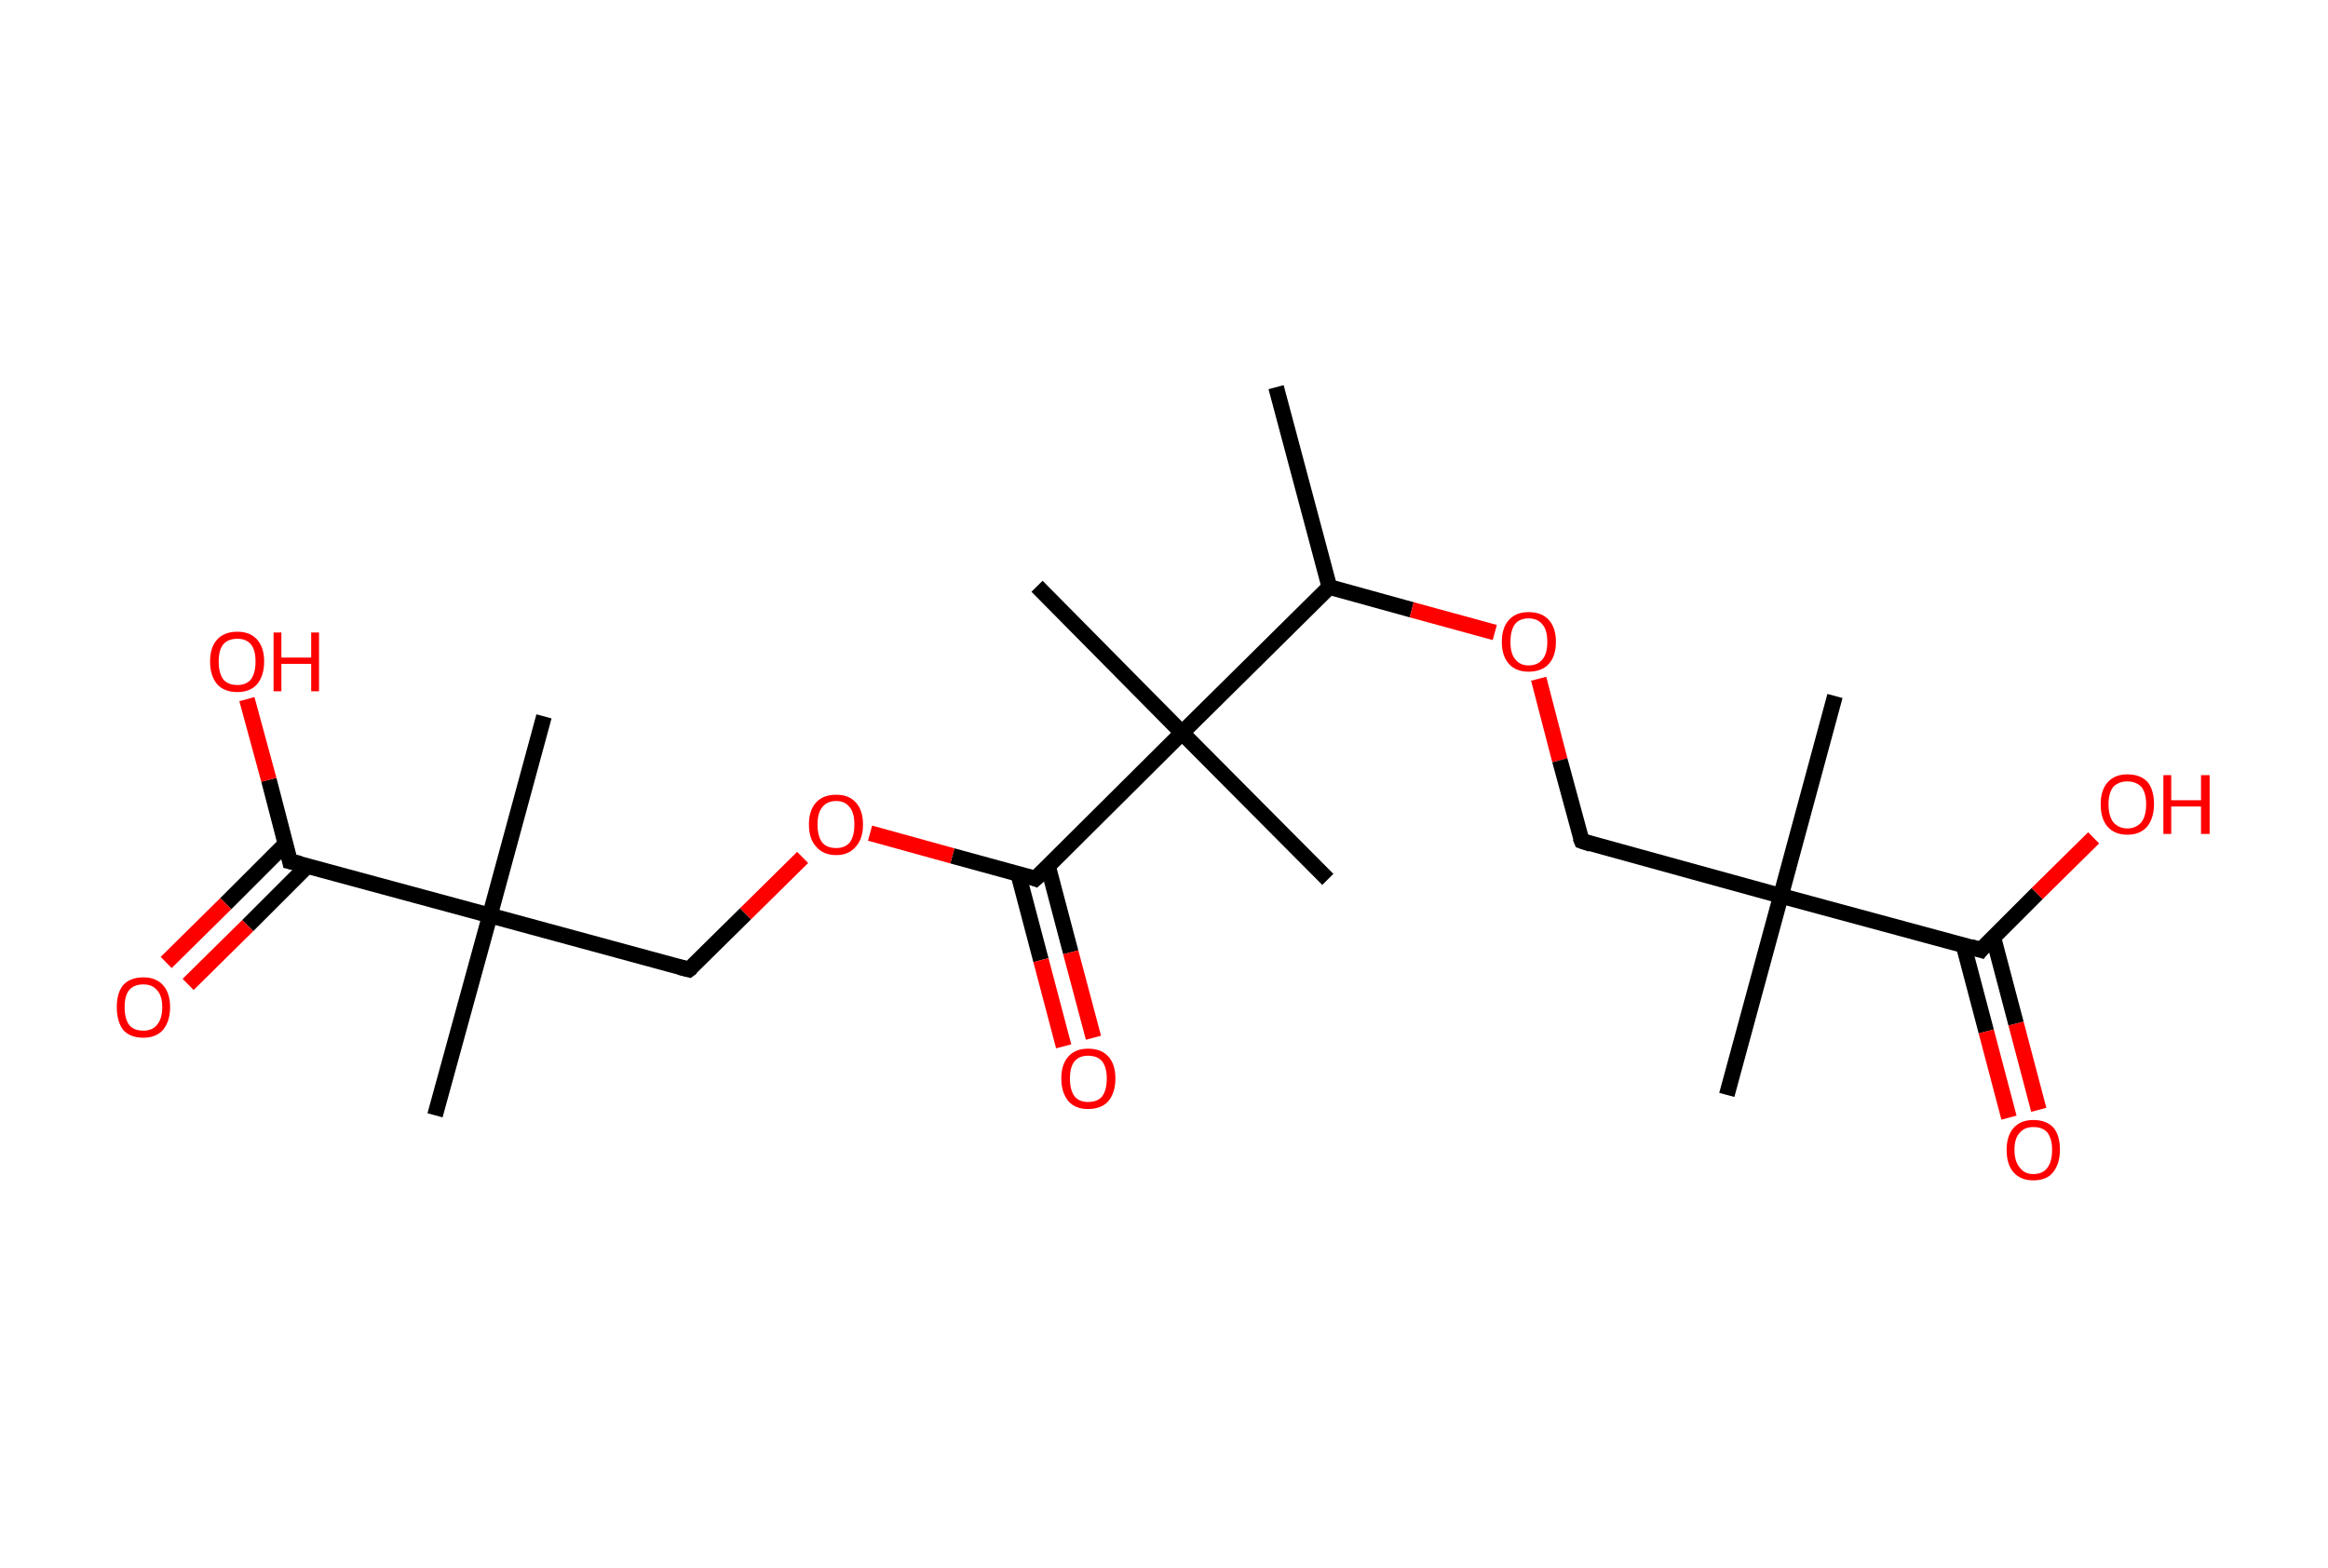 <?xml version='1.0' encoding='ASCII' standalone='yes'?>
<svg xmlns="http://www.w3.org/2000/svg" xmlns:rdkit="http://www.rdkit.org/xml" xmlns:xlink="http://www.w3.org/1999/xlink" version="1.1" baseProfile="full" xml:space="preserve" width="297px" height="200px" viewBox="0 0 297 200">
<!-- END OF HEADER -->
<rect style="opacity:1.0;fill:#FFFFFF;stroke:none" width="297.0" height="200.0" x="0.0" y="0.0"> </rect>
<path class="bond-0 atom-0 atom-1" d="M 162.8,49.4 L 169.6,74.9" style="fill:none;fill-rule:evenodd;stroke:#000000;stroke-width:2.0px;stroke-linecap:butt;stroke-linejoin:miter;stroke-opacity:1"/>
<path class="bond-1 atom-1 atom-2" d="M 169.6,74.9 L 180.1,77.8" style="fill:none;fill-rule:evenodd;stroke:#000000;stroke-width:2.0px;stroke-linecap:butt;stroke-linejoin:miter;stroke-opacity:1"/>
<path class="bond-1 atom-1 atom-2" d="M 180.1,77.8 L 190.7,80.7" style="fill:none;fill-rule:evenodd;stroke:#FF0000;stroke-width:2.0px;stroke-linecap:butt;stroke-linejoin:miter;stroke-opacity:1"/>
<path class="bond-2 atom-2 atom-3" d="M 196.3,86.6 L 199.0,97.0" style="fill:none;fill-rule:evenodd;stroke:#FF0000;stroke-width:2.0px;stroke-linecap:butt;stroke-linejoin:miter;stroke-opacity:1"/>
<path class="bond-2 atom-2 atom-3" d="M 199.0,97.0 L 201.8,107.3" style="fill:none;fill-rule:evenodd;stroke:#000000;stroke-width:2.0px;stroke-linecap:butt;stroke-linejoin:miter;stroke-opacity:1"/>
<path class="bond-3 atom-3 atom-4" d="M 201.8,107.3 L 227.2,114.3" style="fill:none;fill-rule:evenodd;stroke:#000000;stroke-width:2.0px;stroke-linecap:butt;stroke-linejoin:miter;stroke-opacity:1"/>
<path class="bond-4 atom-4 atom-5" d="M 227.2,114.3 L 234.1,88.8" style="fill:none;fill-rule:evenodd;stroke:#000000;stroke-width:2.0px;stroke-linecap:butt;stroke-linejoin:miter;stroke-opacity:1"/>
<path class="bond-5 atom-4 atom-6" d="M 227.2,114.3 L 220.3,139.7" style="fill:none;fill-rule:evenodd;stroke:#000000;stroke-width:2.0px;stroke-linecap:butt;stroke-linejoin:miter;stroke-opacity:1"/>
<path class="bond-6 atom-4 atom-7" d="M 227.2,114.3 L 252.7,121.2" style="fill:none;fill-rule:evenodd;stroke:#000000;stroke-width:2.0px;stroke-linecap:butt;stroke-linejoin:miter;stroke-opacity:1"/>
<path class="bond-7 atom-7 atom-8" d="M 250.5,120.6 L 253.4,131.6" style="fill:none;fill-rule:evenodd;stroke:#000000;stroke-width:2.0px;stroke-linecap:butt;stroke-linejoin:miter;stroke-opacity:1"/>
<path class="bond-7 atom-7 atom-8" d="M 253.4,131.6 L 256.3,142.6" style="fill:none;fill-rule:evenodd;stroke:#FF0000;stroke-width:2.0px;stroke-linecap:butt;stroke-linejoin:miter;stroke-opacity:1"/>
<path class="bond-7 atom-7 atom-8" d="M 254.3,119.6 L 257.2,130.6" style="fill:none;fill-rule:evenodd;stroke:#000000;stroke-width:2.0px;stroke-linecap:butt;stroke-linejoin:miter;stroke-opacity:1"/>
<path class="bond-7 atom-7 atom-8" d="M 257.2,130.6 L 260.1,141.6" style="fill:none;fill-rule:evenodd;stroke:#FF0000;stroke-width:2.0px;stroke-linecap:butt;stroke-linejoin:miter;stroke-opacity:1"/>
<path class="bond-8 atom-7 atom-9" d="M 252.7,121.2 L 259.9,114.0" style="fill:none;fill-rule:evenodd;stroke:#000000;stroke-width:2.0px;stroke-linecap:butt;stroke-linejoin:miter;stroke-opacity:1"/>
<path class="bond-8 atom-7 atom-9" d="M 259.9,114.0 L 267.1,106.9" style="fill:none;fill-rule:evenodd;stroke:#FF0000;stroke-width:2.0px;stroke-linecap:butt;stroke-linejoin:miter;stroke-opacity:1"/>
<path class="bond-9 atom-1 atom-10" d="M 169.6,74.9 L 150.8,93.5" style="fill:none;fill-rule:evenodd;stroke:#000000;stroke-width:2.0px;stroke-linecap:butt;stroke-linejoin:miter;stroke-opacity:1"/>
<path class="bond-10 atom-10 atom-11" d="M 150.8,93.5 L 132.3,74.8" style="fill:none;fill-rule:evenodd;stroke:#000000;stroke-width:2.0px;stroke-linecap:butt;stroke-linejoin:miter;stroke-opacity:1"/>
<path class="bond-11 atom-10 atom-12" d="M 150.8,93.5 L 169.4,112.2" style="fill:none;fill-rule:evenodd;stroke:#000000;stroke-width:2.0px;stroke-linecap:butt;stroke-linejoin:miter;stroke-opacity:1"/>
<path class="bond-12 atom-10 atom-13" d="M 150.8,93.5 L 132.1,112.1" style="fill:none;fill-rule:evenodd;stroke:#000000;stroke-width:2.0px;stroke-linecap:butt;stroke-linejoin:miter;stroke-opacity:1"/>
<path class="bond-13 atom-13 atom-14" d="M 129.9,111.5 L 132.8,122.5" style="fill:none;fill-rule:evenodd;stroke:#000000;stroke-width:2.0px;stroke-linecap:butt;stroke-linejoin:miter;stroke-opacity:1"/>
<path class="bond-13 atom-13 atom-14" d="M 132.8,122.5 L 135.7,133.5" style="fill:none;fill-rule:evenodd;stroke:#FF0000;stroke-width:2.0px;stroke-linecap:butt;stroke-linejoin:miter;stroke-opacity:1"/>
<path class="bond-13 atom-13 atom-14" d="M 133.7,110.5 L 136.6,121.5" style="fill:none;fill-rule:evenodd;stroke:#000000;stroke-width:2.0px;stroke-linecap:butt;stroke-linejoin:miter;stroke-opacity:1"/>
<path class="bond-13 atom-13 atom-14" d="M 136.6,121.5 L 139.5,132.4" style="fill:none;fill-rule:evenodd;stroke:#FF0000;stroke-width:2.0px;stroke-linecap:butt;stroke-linejoin:miter;stroke-opacity:1"/>
<path class="bond-14 atom-13 atom-15" d="M 132.1,112.1 L 121.5,109.2" style="fill:none;fill-rule:evenodd;stroke:#000000;stroke-width:2.0px;stroke-linecap:butt;stroke-linejoin:miter;stroke-opacity:1"/>
<path class="bond-14 atom-13 atom-15" d="M 121.5,109.2 L 111.0,106.3" style="fill:none;fill-rule:evenodd;stroke:#FF0000;stroke-width:2.0px;stroke-linecap:butt;stroke-linejoin:miter;stroke-opacity:1"/>
<path class="bond-15 atom-15 atom-16" d="M 102.4,109.4 L 95.1,116.6" style="fill:none;fill-rule:evenodd;stroke:#FF0000;stroke-width:2.0px;stroke-linecap:butt;stroke-linejoin:miter;stroke-opacity:1"/>
<path class="bond-15 atom-15 atom-16" d="M 95.1,116.6 L 87.9,123.7" style="fill:none;fill-rule:evenodd;stroke:#000000;stroke-width:2.0px;stroke-linecap:butt;stroke-linejoin:miter;stroke-opacity:1"/>
<path class="bond-16 atom-16 atom-17" d="M 87.9,123.7 L 62.5,116.8" style="fill:none;fill-rule:evenodd;stroke:#000000;stroke-width:2.0px;stroke-linecap:butt;stroke-linejoin:miter;stroke-opacity:1"/>
<path class="bond-17 atom-17 atom-18" d="M 62.5,116.8 L 69.4,91.4" style="fill:none;fill-rule:evenodd;stroke:#000000;stroke-width:2.0px;stroke-linecap:butt;stroke-linejoin:miter;stroke-opacity:1"/>
<path class="bond-18 atom-17 atom-19" d="M 62.5,116.8 L 55.5,142.3" style="fill:none;fill-rule:evenodd;stroke:#000000;stroke-width:2.0px;stroke-linecap:butt;stroke-linejoin:miter;stroke-opacity:1"/>
<path class="bond-19 atom-17 atom-20" d="M 62.5,116.8 L 37.0,109.9" style="fill:none;fill-rule:evenodd;stroke:#000000;stroke-width:2.0px;stroke-linecap:butt;stroke-linejoin:miter;stroke-opacity:1"/>
<path class="bond-20 atom-20 atom-21" d="M 36.4,107.7 L 28.8,115.3" style="fill:none;fill-rule:evenodd;stroke:#000000;stroke-width:2.0px;stroke-linecap:butt;stroke-linejoin:miter;stroke-opacity:1"/>
<path class="bond-20 atom-20 atom-21" d="M 28.8,115.3 L 21.2,122.8" style="fill:none;fill-rule:evenodd;stroke:#FF0000;stroke-width:2.0px;stroke-linecap:butt;stroke-linejoin:miter;stroke-opacity:1"/>
<path class="bond-20 atom-20 atom-21" d="M 39.2,110.5 L 31.6,118.1" style="fill:none;fill-rule:evenodd;stroke:#000000;stroke-width:2.0px;stroke-linecap:butt;stroke-linejoin:miter;stroke-opacity:1"/>
<path class="bond-20 atom-20 atom-21" d="M 31.6,118.1 L 24.0,125.6" style="fill:none;fill-rule:evenodd;stroke:#FF0000;stroke-width:2.0px;stroke-linecap:butt;stroke-linejoin:miter;stroke-opacity:1"/>
<path class="bond-21 atom-20 atom-22" d="M 37.0,109.9 L 34.3,99.5" style="fill:none;fill-rule:evenodd;stroke:#000000;stroke-width:2.0px;stroke-linecap:butt;stroke-linejoin:miter;stroke-opacity:1"/>
<path class="bond-21 atom-20 atom-22" d="M 34.3,99.5 L 31.5,89.2" style="fill:none;fill-rule:evenodd;stroke:#FF0000;stroke-width:2.0px;stroke-linecap:butt;stroke-linejoin:miter;stroke-opacity:1"/>
<path d="M 201.6,106.8 L 201.8,107.3 L 203.0,107.7" style="fill:none;stroke:#000000;stroke-width:2.0px;stroke-linecap:butt;stroke-linejoin:miter;stroke-opacity:1;"/>
<path d="M 251.4,120.8 L 252.7,121.2 L 253.0,120.8" style="fill:none;stroke:#000000;stroke-width:2.0px;stroke-linecap:butt;stroke-linejoin:miter;stroke-opacity:1;"/>
<path d="M 133.1,111.2 L 132.1,112.1 L 131.6,111.9" style="fill:none;stroke:#000000;stroke-width:2.0px;stroke-linecap:butt;stroke-linejoin:miter;stroke-opacity:1;"/>
<path d="M 88.3,123.4 L 87.9,123.7 L 86.7,123.4" style="fill:none;stroke:#000000;stroke-width:2.0px;stroke-linecap:butt;stroke-linejoin:miter;stroke-opacity:1;"/>
<path d="M 38.3,110.2 L 37.0,109.9 L 36.9,109.4" style="fill:none;stroke:#000000;stroke-width:2.0px;stroke-linecap:butt;stroke-linejoin:miter;stroke-opacity:1;"/>
<path class="atom-2" d="M 191.6 81.9 Q 191.6 80.1, 192.5 79.1 Q 193.4 78.1, 195.0 78.1 Q 196.7 78.1, 197.6 79.1 Q 198.5 80.1, 198.5 81.9 Q 198.5 83.7, 197.6 84.7 Q 196.7 85.7, 195.0 85.7 Q 193.4 85.7, 192.5 84.7 Q 191.6 83.7, 191.6 81.9 M 195.0 84.9 Q 196.2 84.9, 196.8 84.1 Q 197.4 83.4, 197.4 81.9 Q 197.4 80.4, 196.8 79.7 Q 196.2 78.9, 195.0 78.9 Q 193.9 78.9, 193.3 79.6 Q 192.7 80.4, 192.7 81.9 Q 192.7 83.4, 193.3 84.1 Q 193.9 84.9, 195.0 84.9 " fill="#FF0000"/>
<path class="atom-8" d="M 256.0 146.7 Q 256.0 144.9, 256.9 143.9 Q 257.8 142.9, 259.4 142.9 Q 261.1 142.9, 262.0 143.9 Q 262.8 144.9, 262.8 146.7 Q 262.8 148.5, 261.9 149.6 Q 261.1 150.6, 259.4 150.6 Q 257.8 150.6, 256.9 149.6 Q 256.0 148.6, 256.0 146.7 M 259.4 149.8 Q 260.6 149.8, 261.2 149.0 Q 261.8 148.2, 261.8 146.7 Q 261.8 145.3, 261.2 144.5 Q 260.6 143.8, 259.4 143.8 Q 258.3 143.8, 257.7 144.5 Q 257.0 145.2, 257.0 146.7 Q 257.0 148.2, 257.7 149.0 Q 258.3 149.8, 259.4 149.8 " fill="#FF0000"/>
<path class="atom-9" d="M 268.0 102.6 Q 268.0 100.8, 268.9 99.8 Q 269.8 98.8, 271.4 98.8 Q 273.1 98.8, 274.0 99.8 Q 274.8 100.8, 274.8 102.6 Q 274.8 104.4, 273.9 105.5 Q 273.0 106.5, 271.4 106.5 Q 269.8 106.5, 268.9 105.5 Q 268.0 104.5, 268.0 102.6 M 271.4 105.7 Q 272.5 105.7, 273.2 104.9 Q 273.8 104.1, 273.8 102.6 Q 273.8 101.2, 273.2 100.4 Q 272.5 99.7, 271.4 99.7 Q 270.3 99.7, 269.6 100.4 Q 269.0 101.2, 269.0 102.6 Q 269.0 104.1, 269.6 104.9 Q 270.3 105.7, 271.4 105.7 " fill="#FF0000"/>
<path class="atom-9" d="M 276.0 98.9 L 277.0 98.9 L 277.0 102.1 L 280.8 102.1 L 280.8 98.9 L 281.9 98.9 L 281.9 106.4 L 280.8 106.4 L 280.8 102.9 L 277.0 102.9 L 277.0 106.4 L 276.0 106.4 L 276.0 98.9 " fill="#FF0000"/>
<path class="atom-14" d="M 135.4 137.6 Q 135.4 135.8, 136.3 134.8 Q 137.2 133.8, 138.8 133.8 Q 140.5 133.8, 141.4 134.8 Q 142.3 135.8, 142.3 137.6 Q 142.3 139.4, 141.4 140.5 Q 140.5 141.5, 138.8 141.5 Q 137.2 141.5, 136.3 140.5 Q 135.4 139.4, 135.4 137.6 M 138.8 140.6 Q 140.0 140.6, 140.6 139.9 Q 141.2 139.1, 141.2 137.6 Q 141.2 136.2, 140.6 135.4 Q 140.0 134.7, 138.8 134.7 Q 137.7 134.7, 137.1 135.4 Q 136.5 136.1, 136.5 137.6 Q 136.5 139.1, 137.1 139.9 Q 137.7 140.6, 138.8 140.6 " fill="#FF0000"/>
<path class="atom-15" d="M 103.2 105.2 Q 103.2 103.4, 104.1 102.4 Q 105.0 101.4, 106.7 101.4 Q 108.3 101.4, 109.2 102.4 Q 110.1 103.4, 110.1 105.2 Q 110.1 107.0, 109.2 108.0 Q 108.3 109.1, 106.7 109.1 Q 105.0 109.1, 104.1 108.0 Q 103.2 107.0, 103.2 105.2 M 106.7 108.2 Q 107.8 108.2, 108.4 107.5 Q 109.0 106.7, 109.0 105.2 Q 109.0 103.7, 108.4 103.0 Q 107.8 102.2, 106.7 102.2 Q 105.5 102.2, 104.9 103.0 Q 104.3 103.7, 104.3 105.2 Q 104.3 106.7, 104.9 107.5 Q 105.5 108.2, 106.7 108.2 " fill="#FF0000"/>
<path class="atom-21" d="M 14.9 128.5 Q 14.9 126.7, 15.7 125.7 Q 16.6 124.7, 18.3 124.7 Q 19.9 124.7, 20.8 125.7 Q 21.7 126.7, 21.7 128.5 Q 21.7 130.3, 20.8 131.4 Q 19.9 132.4, 18.3 132.4 Q 16.6 132.4, 15.7 131.4 Q 14.9 130.3, 14.9 128.5 M 18.3 131.5 Q 19.4 131.5, 20.0 130.8 Q 20.7 130.0, 20.7 128.5 Q 20.7 127.0, 20.0 126.3 Q 19.4 125.6, 18.3 125.6 Q 17.1 125.6, 16.5 126.3 Q 15.9 127.0, 15.9 128.5 Q 15.9 130.0, 16.5 130.8 Q 17.1 131.5, 18.3 131.5 " fill="#FF0000"/>
<path class="atom-22" d="M 26.8 84.4 Q 26.8 82.6, 27.7 81.6 Q 28.6 80.6, 30.3 80.6 Q 31.9 80.6, 32.8 81.6 Q 33.7 82.6, 33.7 84.4 Q 33.7 86.2, 32.8 87.3 Q 31.9 88.3, 30.3 88.3 Q 28.6 88.3, 27.7 87.3 Q 26.8 86.2, 26.8 84.4 M 30.3 87.4 Q 31.4 87.4, 32.0 86.7 Q 32.6 85.9, 32.6 84.4 Q 32.6 82.9, 32.0 82.2 Q 31.4 81.5, 30.3 81.5 Q 29.1 81.5, 28.5 82.2 Q 27.9 82.9, 27.9 84.4 Q 27.9 85.9, 28.5 86.7 Q 29.1 87.4, 30.3 87.4 " fill="#FF0000"/>
<path class="atom-22" d="M 34.9 80.7 L 35.9 80.7 L 35.9 83.9 L 39.7 83.9 L 39.7 80.7 L 40.7 80.7 L 40.7 88.2 L 39.7 88.2 L 39.7 84.7 L 35.9 84.7 L 35.9 88.2 L 34.9 88.2 L 34.9 80.7 " fill="#FF0000"/>
</svg>
